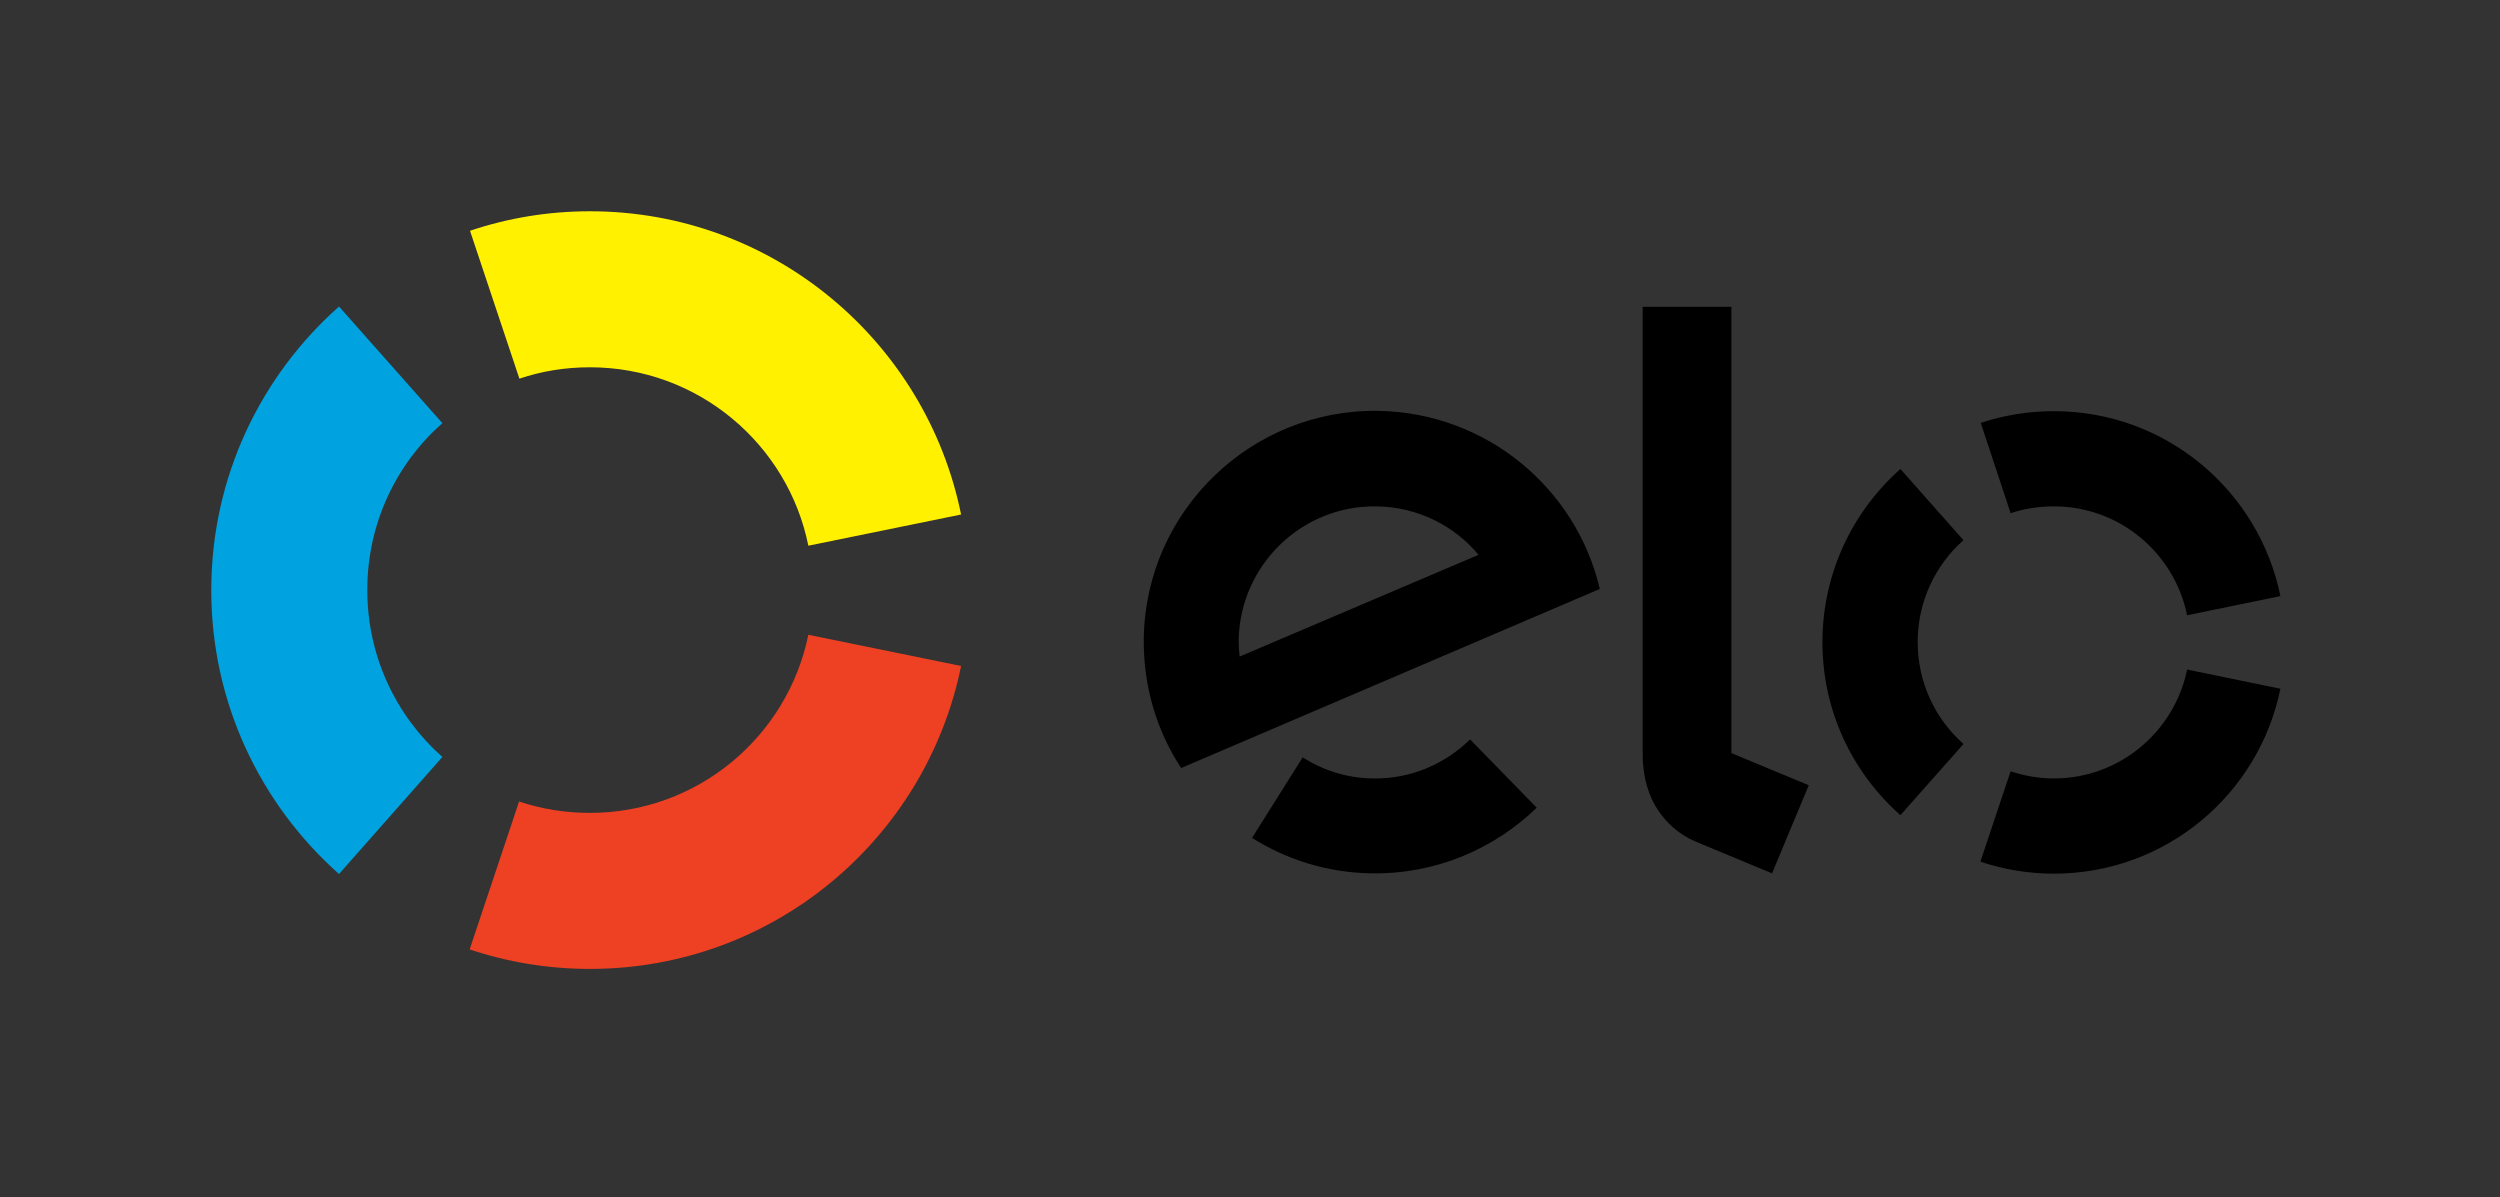 <svg width="71" height="34" viewBox="0 0 71 34" fill="none" xmlns="http://www.w3.org/2000/svg">
<rect x="0" y="0" width="71" height="34" fill="#333333" stroke="none"/>
<path d="M14.751 10.754C15.379 10.541 16.052 10.431 16.754 10.431C19.819 10.431 22.375 12.609 22.957 15.498L27.295 14.612C26.299 9.702 21.96 6 16.754 6C15.563 6 14.418 6.194 13.348 6.554L14.751 10.754Z" fill="#FFF100"/>
<path d="M9.628 24.822L12.563 21.498C11.252 20.335 10.431 18.646 10.431 16.754C10.431 14.871 11.252 13.172 12.563 12.018L9.628 8.705C7.403 10.68 6 13.551 6 16.763C6 19.966 7.403 22.846 9.628 24.822Z" fill="#00A3DF"/>
<path d="M22.957 18.028C22.366 20.917 19.818 23.086 16.754 23.086C16.052 23.086 15.378 22.975 14.742 22.763L13.338 26.963C14.409 27.323 15.563 27.517 16.754 27.517C21.96 27.517 26.298 23.825 27.295 18.914L22.957 18.028Z" fill="#EE4023"/>
<path d="M41.751 21C41.031 21.702 40.062 22.126 38.991 22.108C38.252 22.099 37.569 21.877 36.997 21.508L35.557 23.797C36.544 24.415 37.698 24.785 38.954 24.803C40.772 24.831 42.434 24.111 43.643 22.939L41.751 21ZM39.148 11.668C35.529 11.612 32.538 14.511 32.483 18.129C32.465 19.486 32.852 20.76 33.545 21.812L45.434 16.726C44.769 13.874 42.222 11.723 39.148 11.668M35.206 18.646C35.188 18.498 35.178 18.341 35.178 18.184C35.215 16.052 36.969 14.345 39.102 14.381C40.265 14.4 41.298 14.926 41.991 15.757L35.206 18.646ZM49.172 8.714V21.388L51.369 22.301L50.326 24.803L48.148 23.898C47.659 23.686 47.326 23.363 47.077 22.994C46.837 22.625 46.652 22.108 46.652 21.424V8.714H49.172ZM57.102 14.575C57.489 14.446 57.895 14.381 58.33 14.381C60.203 14.381 61.754 15.711 62.114 17.474L64.763 16.929C64.154 13.929 61.505 11.677 58.33 11.677C57.6 11.677 56.899 11.797 56.253 12.009L57.102 14.575ZM53.972 23.151L55.763 21.129C54.96 20.418 54.462 19.384 54.462 18.231C54.462 17.077 54.969 16.043 55.763 15.341L53.972 13.32C52.615 14.52 51.757 16.283 51.757 18.24C51.757 20.197 52.615 21.951 53.972 23.151ZM62.114 19.015C61.754 20.778 60.194 22.108 58.33 22.108C57.905 22.108 57.489 22.034 57.102 21.904L56.243 24.471C56.899 24.692 57.6 24.812 58.33 24.812C61.505 24.812 64.154 22.56 64.763 19.56L62.114 19.015Z" fill="black"/>
</svg>
